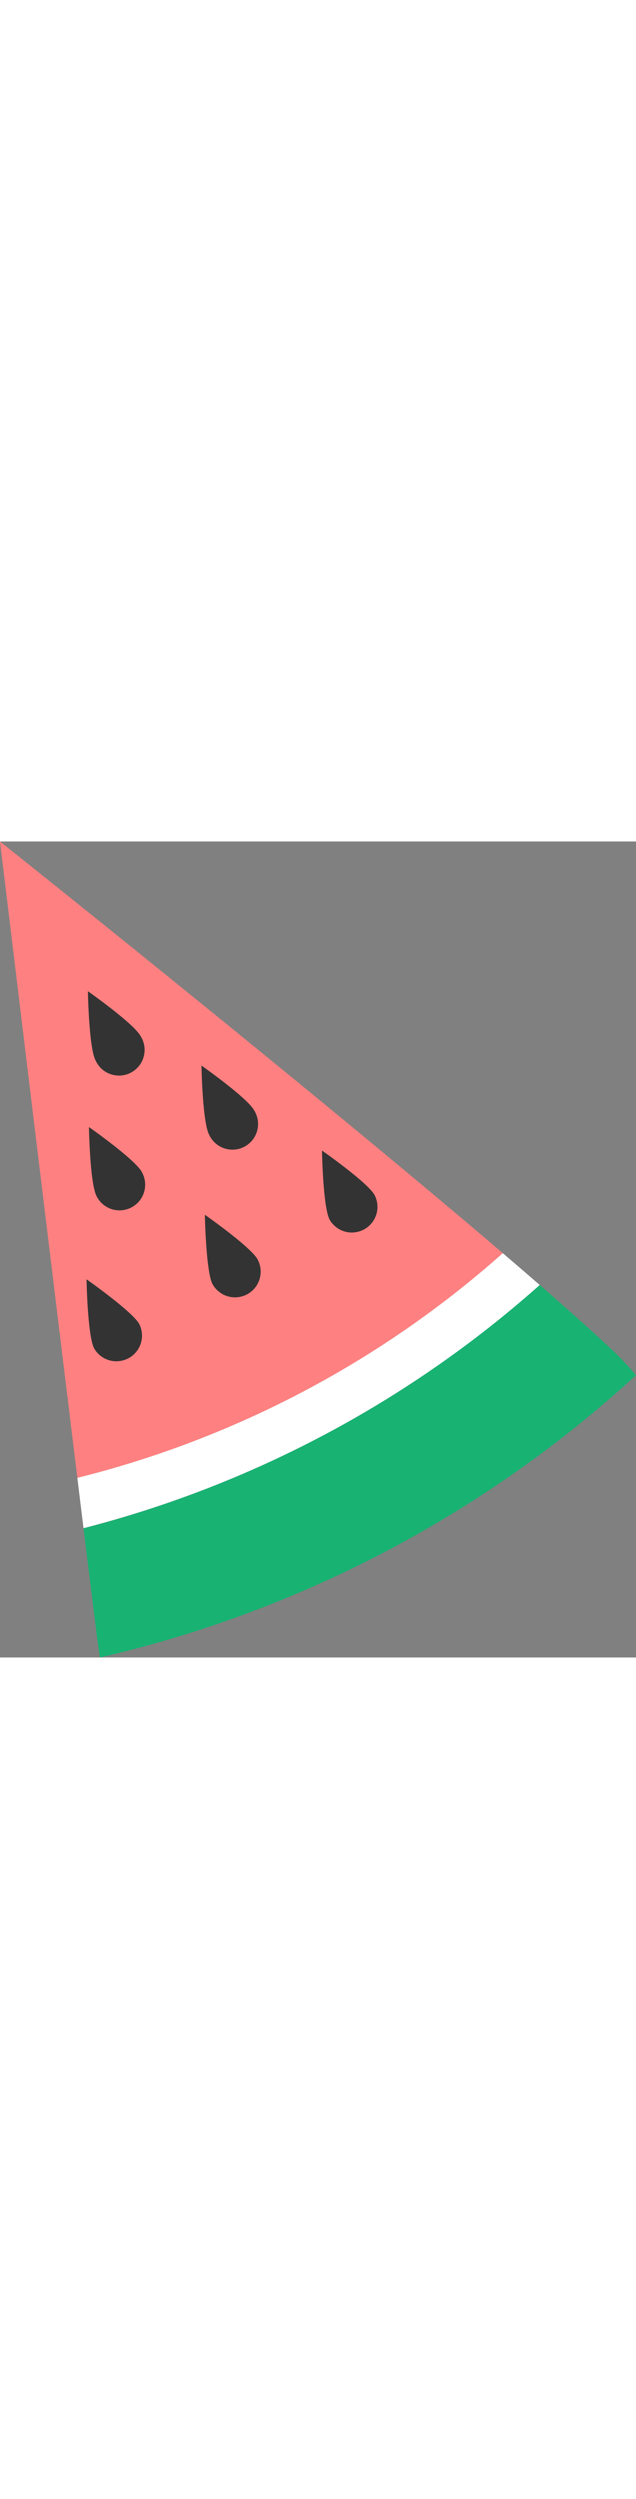 <svg id="Layer_1" data-name="Layer 1" xmlns="http://www.w3.org/2000/svg" viewBox="0 0 196 251.21" width="64">
<rect x="0" y="0" width="196" height="251.21" fill="#808080" stroke="none"/>
<defs><style>.cls-1{fill:#ff8080;}.cls-2{fill:#fff;}.cls-3{fill:#18b273;}.cls-4{fill:#333;}</style></defs><title>WATERMELON CURSOR C01</title><path class="cls-1" d="M162.48,140.83C102.83,89.89,7.53,14.09,7.53,14.09S21.81,132.07,31.37,210A310.31,310.31,0,0,0,162.48,140.83Z" transform="translate(-7.53 -14.09)"/><path class="cls-2" d="M173.87,150.63q-5.43-4.71-11.39-9.8A310.31,310.31,0,0,1,31.37,210c.65,5.37,1.29,10.56,1.9,15.5A338.41,338.41,0,0,0,173.87,150.63Z" transform="translate(-7.53 -14.09)"/><path class="cls-3" d="M173.87,150.63a338.41,338.41,0,0,1-140.6,74.9c1.55,12.59,2.91,23.61,4,32.2.24,1.95.59,4.63,1.06,7.57a365.7,365.7,0,0,0,165.22-86.92c-2.63-3.06-5.24-5.77-7.12-7.54C190.47,165.24,182.76,158.36,173.87,150.63Z" transform="translate(-7.53 -14.09)"/><path class="cls-4" d="M50.85,74A7.9,7.9,0,1,1,37,81.52c-2.09-3.83-2.38-21.33-2.38-21.33S48.76,70.12,50.85,74Z" transform="translate(-7.53 -14.09)"/><path class="cls-4" d="M85.83,96.83A7.9,7.9,0,1,1,72,104.4c-2.09-3.83-2.38-21.33-2.38-21.33S83.74,93,85.83,96.83Z" transform="translate(-7.53 -14.09)"/><path class="cls-4" d="M51.18,115.75a7.9,7.9,0,1,1-13.86,7.57C35.23,119.49,34.94,102,34.94,102S49.09,111.93,51.18,115.75Z" transform="translate(-7.53 -14.09)"/><path class="cls-4" d="M86.9,142.73A7.9,7.9,0,0,1,73,150.3C71,146.47,70.66,129,70.66,129S84.81,138.9,86.9,142.73Z" transform="translate(-7.53 -14.09)"/><path class="cls-4" d="M50.44,162.64a7.9,7.9,0,0,1-13.86,7.57c-2.09-3.83-2.38-21.33-2.38-21.33S48.35,158.81,50.44,162.64Z" transform="translate(-7.53 -14.09)"/><path class="cls-4" d="M123,123a7.9,7.9,0,0,1-13.86,7.57c-2.09-3.83-2.38-21.33-2.38-21.33S121,119.17,123,123Z" transform="translate(-7.53 -14.09)"/></svg>